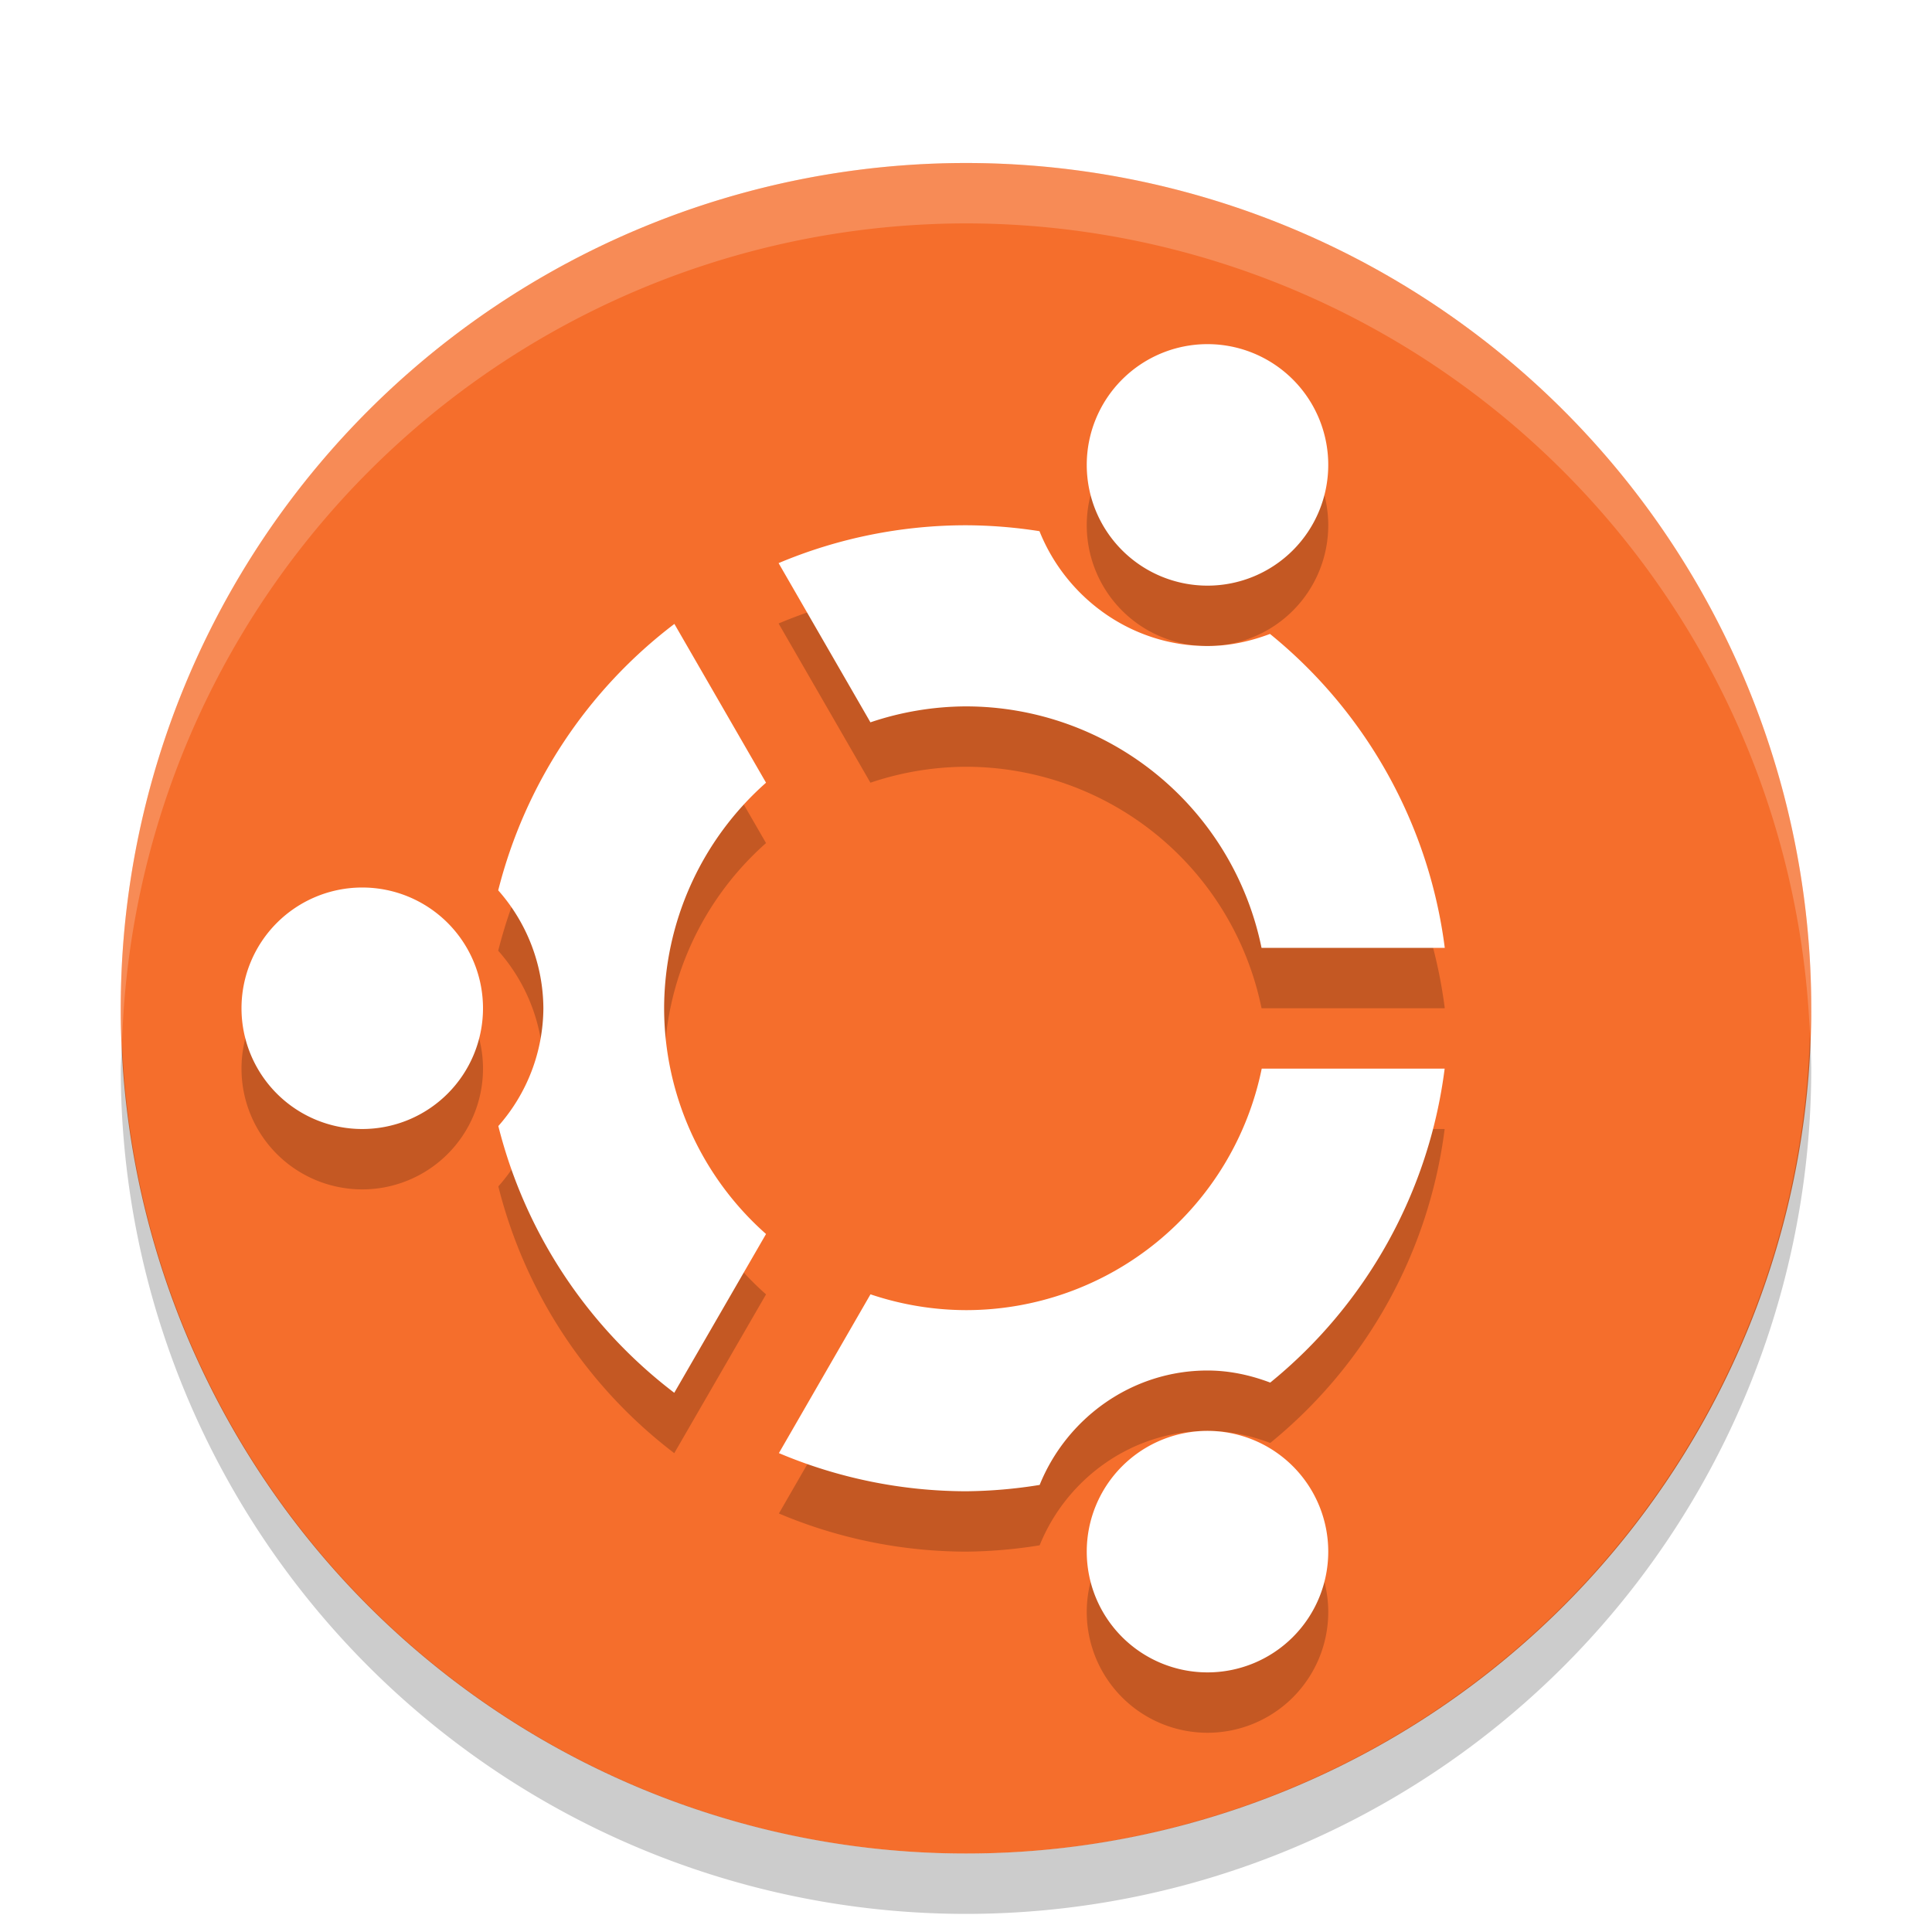<svg width="32" height="32" version="1.1" xmlns="http://www.w3.org/2000/svg"><defs><filter id="a" color-interpolation-filters="sRGB"><feFlood flood-color="#000" flood-opacity=".196" result="flood"/><feComposite in="flood" in2="SourceGraphic" operator="in" result="composite1"/><feGaussianBlur in="composite1" result="blur" stdDeviation=".7"/><feOffset dx="0" dy=".7" result="offset"/><feComposite in="SourceGraphic" in2="offset" result="composite2"/></filter></defs><g filter="url(#a)"><path d="M30 16a14 14 0 0 1-14 14A14 14 0 0 1 2 16 14 14 0 0 1 16 2a14 14 0 0 1 14 14z" fill="#f56e2c"/><path d="M29.979 16.414A14 14 0 0 1 16 30 14 14 0 0 1 2.022 16.586 14 14 0 0 0 2 17a14 14 0 0 0 14 14 14 14 0 0 0 14-14 14 14 0 0 0-.021-.586z" opacity=".2"/><path d="M23.93 16a8 8 0 0 0-2.895-5.199c-.325.121-.67.199-1.035.199-1.258 0-2.34-.794-2.783-1.902A8 8 0 0 0 16 9a8 8 0 0 0-3.104.627l1.521 2.637A5 5 0 0 1 16 12a5 5 0 0 1 4.895 4h3.035zm-.002 2h-3.03A5 5 0 0 1 16 22a5 5 0 0 1-1.582-.262l-1.517 2.63A8 8 0 0 0 16 25a8 8 0 0 0 1.22-.105C17.666 23.791 18.746 23 20 23c.366 0 .713.077 1.039.2a8 8 0 0 0 2.889-5.2zM22 8a2 2 0 0 0-2-2 2 2 0 0 0-2 2 2 2 0 0 0 2 2 2 2 0 0 0 2-2zm0 18a2 2 0 0 0-2-2 2 2 0 0 0-2 2 2 2 0 0 0 2 2 2 2 0 0 0 2-2zm-9.312-12.736l-1.518-2.629a8 8 0 0 0-2.918 4.412A2.97 2.97 0 0 1 9 17a2.97 2.97 0 0 1-.746 1.951 8 8 0 0 0 2.914 4.418l1.52-2.63A5 5 0 0 1 11 17a5 5 0 0 1 1.688-3.736zM8 17a2 2 0 0 0-2-2 2 2 0 0 0-2 2 2 2 0 0 0 2 2 2 2 0 0 0 2-2z" opacity=".2" stroke-width="4"/><path d="M23.93 15a8 8 0 0 0-2.895-5.2c-.325.122-.67.2-1.035.2-1.258 0-2.34-.795-2.783-1.902A8 8 0 0 0 16 8a8 8 0 0 0-3.104.627l1.521 2.637A5 5 0 0 1 16 11a5 5 0 0 1 4.895 4h3.035zm-.002 2h-3.03A5 5 0 0 1 16 21a5 5 0 0 1-1.582-.262l-1.517 2.63A8 8 0 0 0 16 24a8 8 0 0 0 1.22-.105C17.666 22.791 18.746 22 20 22c.366 0 .713.077 1.039.2a8 8 0 0 0 2.889-5.2zM22 7a2 2 0 0 0-2-2 2 2 0 0 0-2 2 2 2 0 0 0 2 2 2 2 0 0 0 2-2zm0 18a2 2 0 0 0-2-2 2 2 0 0 0-2 2 2 2 0 0 0 2 2 2 2 0 0 0 2-2zm-9.312-12.736l-1.518-2.63a8 8 0 0 0-2.918 4.413A2.97 2.97 0 0 1 9 16a2.97 2.97 0 0 1-.746 1.951 8 8 0 0 0 2.914 4.418l1.52-2.63A5 5 0 0 1 11 16a5 5 0 0 1 1.688-3.736zM8 16a2 2 0 0 0-2-2 2 2 0 0 0-2 2 2 2 0 0 0 2 2 2 2 0 0 0 2-2z" fill="#fff" stroke-width="4"/><path d="M16 2A14 14 0 0 0 2 16a14 14 0 0 0 .021.586A14 14 0 0 1 16 3a14 14 0 0 1 13.977 13.414A14 14 0 0 0 30 16 14 14 0 0 0 16 2z" fill="#fff" opacity=".2"/></g></svg>